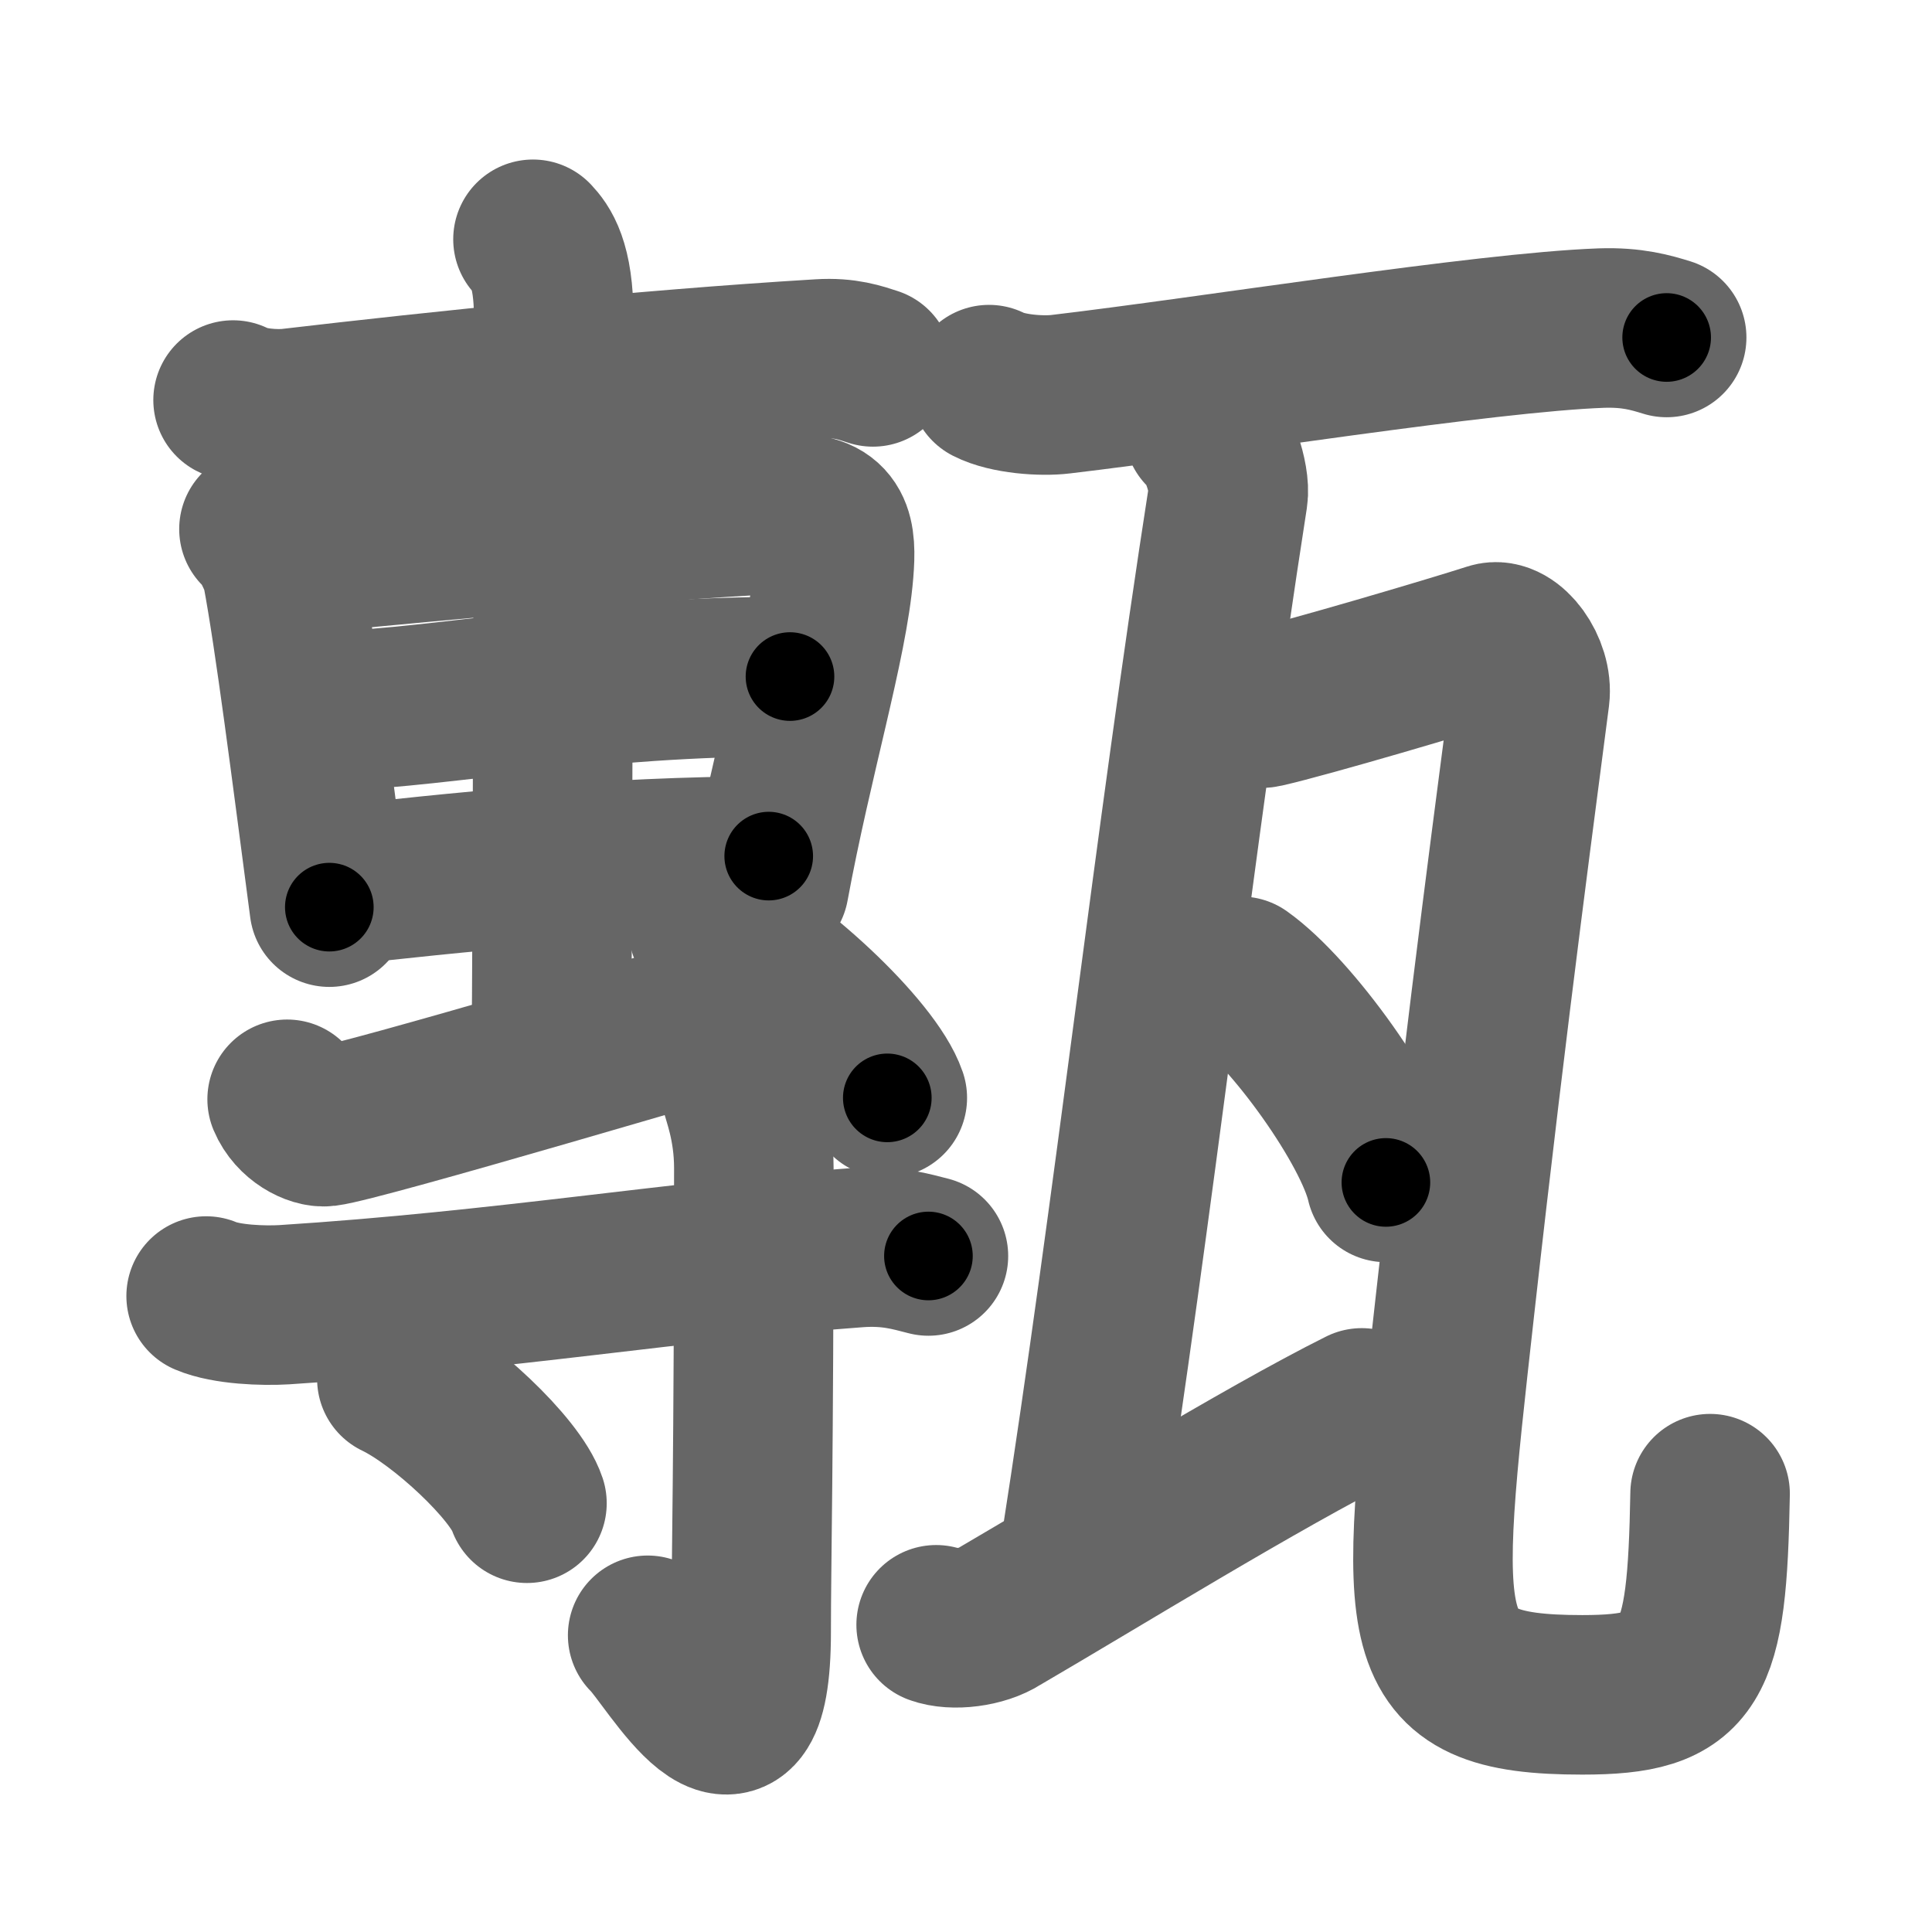 <svg xmlns="http://www.w3.org/2000/svg" width="109" height="109" viewBox="0 0 109 109" id="750e"><g fill="none" stroke="#666" stroke-width="9" stroke-linecap="round" stroke-linejoin="round"><g><g><g><g><path d="M13.15,22.57c0.85,0.46,2.41,0.56,3.26,0.46c8.3-0.97,19.73-2.17,29.86-2.78c1.42-0.09,2.27,0.22,2.98,0.45" /></g><path d="M14.61,29.85c0.53,0.39,1.2,1.87,1.3,2.39c0.71,3.77,1.63,11.05,2.67,18.94" /><path d="M16.65,31.27c8.03-0.75,22.63-2.16,28.11-2.28c2.27-0.05,2.45,1.19,2.28,3.25c-0.33,4.06-2.3,10.46-3.65,17.77" /><path d="M18.98,40.1c6.05-0.2,14.19-1.93,25.59-1.93" /><path d="M18.62,50.01c7.03-0.78,15.59-1.71,24.75-1.71" /><g><path d="M30.07,13.5c0.44,0.47,1.17,1.36,1.17,4.42c0,0.94-0.06,35.95-0.14,41.77" /></g><path d="M16.2,62.02c0.44,1.05,1.56,1.61,2.17,1.54c2.04-0.25,22.21-6.27,26.01-7.33" /><path d="M39.96,52.41c3.57,1.68,9.21,6.92,10.1,9.53" /></g><g><path d="M11.63,73.12c1.15,0.49,3.24,0.56,4.4,0.49c12.47-0.8,22.12-2.48,32.33-3.22c1.91-0.14,3.06,0.23,4.02,0.47" /><path d="M41.77,61.43c0.05,0.39,0.76,2.02,0.76,4.47c0,16.54-0.15,22.14-0.15,26.16c0,9.76-4.53,1.44-5.84,0.2" /><path d="M22.39,77.79c2.59,1.24,6.7,5.09,7.34,7.02" /></g></g><g><path d="M55.8,21.7c1.05,0.54,2.99,0.67,4.04,0.54c8.41-0.99,23.91-3.49,30.5-3.73c1.76-0.06,2.81,0.26,3.69,0.53" /><path d="m 67.92,24.25 c 0.76,0.5 1.515,2.752 1.36,3.75 -3.047,19.582 -5.301,40.024 -8.352,59.53" /><path d="m 52.816,91.668 c 0.943,0.349 2.621,0.147 3.57,-0.476 5.54,-3.23 14.792,-8.941 20.442,-11.761" /><path d="M 68.716,39.426 c 0.87,0.21 1.79,0.69 2.64,0.5 C 73.746,39.386 81.82,37 84.15,36.25 c 1,-0.32 2.35,1.5 2.16,3.03 C 85.74,43.77 84,56.5 82.07,73.8 80,92.39 79.5,95.62 89.27,95.62 c 6.24,0 7.04,-1.61 7.21,-11.35" /><g><path d="M 70,55.08 c 2.89,2.05 7.46,8.44 8.19,11.63" /></g></g></g></g><g fill="none" stroke="#000" stroke-width="5" stroke-linecap="round" stroke-linejoin="round"><path d="M13.15,22.57c0.85,0.46,2.41,0.56,3.26,0.46c8.3-0.97,19.73-2.17,29.86-2.78c1.42-0.09,2.27,0.22,2.98,0.45" stroke-dasharray="36.362" stroke-dashoffset="36.362"><animate attributeName="stroke-dashoffset" values="36.362;36.362;0" dur="0.364s" fill="freeze" begin="0s;750e.click" /></path><path d="M14.61,29.85c0.53,0.39,1.2,1.87,1.3,2.39c0.71,3.77,1.63,11.05,2.67,18.94" stroke-dasharray="21.884" stroke-dashoffset="21.884"><animate attributeName="stroke-dashoffset" values="21.884" fill="freeze" begin="750e.click" /><animate attributeName="stroke-dashoffset" values="21.884;21.884;0" keyTimes="0;0.624;1" dur="0.583s" fill="freeze" begin="0s;750e.click" /></path><path d="M16.65,31.27c8.03-0.75,22.63-2.16,28.11-2.28c2.27-0.05,2.45,1.19,2.28,3.25c-0.33,4.06-2.3,10.46-3.65,17.77" stroke-dasharray="51.156" stroke-dashoffset="51.156"><animate attributeName="stroke-dashoffset" values="51.156" fill="freeze" begin="750e.click" /><animate attributeName="stroke-dashoffset" values="51.156;51.156;0" keyTimes="0;0.532;1" dur="1.095s" fill="freeze" begin="0s;750e.click" /></path><path d="M18.98,40.1c6.05-0.2,14.19-1.93,25.59-1.93" stroke-dasharray="25.678" stroke-dashoffset="25.678"><animate attributeName="stroke-dashoffset" values="25.678" fill="freeze" begin="750e.click" /><animate attributeName="stroke-dashoffset" values="25.678;25.678;0" keyTimes="0;0.81;1" dur="1.352s" fill="freeze" begin="0s;750e.click" /></path><path d="M18.62,50.01c7.03-0.78,15.59-1.71,24.75-1.71" stroke-dasharray="24.824" stroke-dashoffset="24.824"><animate attributeName="stroke-dashoffset" values="24.824" fill="freeze" begin="750e.click" /><animate attributeName="stroke-dashoffset" values="24.824;24.824;0" keyTimes="0;0.845;1" dur="1.6s" fill="freeze" begin="0s;750e.click" /></path><path d="M30.07,13.5c0.44,0.47,1.17,1.36,1.17,4.42c0,0.94-0.06,35.95-0.14,41.77" stroke-dasharray="46.455" stroke-dashoffset="46.455"><animate attributeName="stroke-dashoffset" values="46.455" fill="freeze" begin="750e.click" /><animate attributeName="stroke-dashoffset" values="46.455;46.455;0" keyTimes="0;0.775;1" dur="2.065s" fill="freeze" begin="0s;750e.click" /></path><path d="M16.2,62.02c0.44,1.05,1.56,1.61,2.17,1.54c2.04-0.25,22.21-6.27,26.01-7.33" stroke-dasharray="29.842" stroke-dashoffset="29.842"><animate attributeName="stroke-dashoffset" values="29.842" fill="freeze" begin="750e.click" /><animate attributeName="stroke-dashoffset" values="29.842;29.842;0" keyTimes="0;0.874;1" dur="2.363s" fill="freeze" begin="0s;750e.click" /></path><path d="M39.96,52.41c3.57,1.68,9.21,6.92,10.1,9.53" stroke-dasharray="14.09" stroke-dashoffset="14.09"><animate attributeName="stroke-dashoffset" values="14.09" fill="freeze" begin="750e.click" /><animate attributeName="stroke-dashoffset" values="14.09;14.09;0" keyTimes="0;0.944;1" dur="2.504s" fill="freeze" begin="0s;750e.click" /></path><path d="M11.63,73.12c1.15,0.49,3.24,0.56,4.4,0.49c12.47-0.8,22.12-2.48,32.33-3.22c1.91-0.14,3.06,0.23,4.02,0.47" stroke-dasharray="41.022" stroke-dashoffset="41.022"><animate attributeName="stroke-dashoffset" values="41.022" fill="freeze" begin="750e.click" /><animate attributeName="stroke-dashoffset" values="41.022;41.022;0" keyTimes="0;0.859;1" dur="2.914s" fill="freeze" begin="0s;750e.click" /></path><path d="M41.77,61.43c0.05,0.39,0.76,2.02,0.76,4.47c0,16.54-0.15,22.14-0.15,26.16c0,9.76-4.53,1.44-5.84,0.2" stroke-dasharray="42.382" stroke-dashoffset="42.382"><animate attributeName="stroke-dashoffset" values="42.382" fill="freeze" begin="750e.click" /><animate attributeName="stroke-dashoffset" values="42.382;42.382;0" keyTimes="0;0.873;1" dur="3.338s" fill="freeze" begin="0s;750e.click" /></path><path d="M22.39,77.79c2.59,1.24,6.7,5.09,7.34,7.02" stroke-dasharray="10.307" stroke-dashoffset="10.307"><animate attributeName="stroke-dashoffset" values="10.307" fill="freeze" begin="750e.click" /><animate attributeName="stroke-dashoffset" values="10.307;10.307;0" keyTimes="0;0.97;1" dur="3.441s" fill="freeze" begin="0s;750e.click" /></path><path d="M55.8,21.7c1.05,0.54,2.99,0.67,4.04,0.54c8.41-0.99,23.91-3.49,30.5-3.73c1.76-0.06,2.81,0.26,3.69,0.53" stroke-dasharray="38.605" stroke-dashoffset="38.605"><animate attributeName="stroke-dashoffset" values="38.605" fill="freeze" begin="750e.click" /><animate attributeName="stroke-dashoffset" values="38.605;38.605;0" keyTimes="0;0.899;1" dur="3.827s" fill="freeze" begin="0s;750e.click" /></path><path d="m 67.92,24.25 c 0.76,0.5 1.515,2.752 1.36,3.75 -3.047,19.582 -5.301,40.024 -8.352,59.53" stroke-dasharray="64.223" stroke-dashoffset="64.223"><animate attributeName="stroke-dashoffset" values="64.223" fill="freeze" begin="750e.click" /><animate attributeName="stroke-dashoffset" values="64.223;64.223;0" keyTimes="0;0.888;1" dur="4.31s" fill="freeze" begin="0s;750e.click" /></path><path d="m 52.816,91.668 c 0.943,0.349 2.621,0.147 3.57,-0.476 5.54,-3.23 14.792,-8.941 20.442,-11.761" stroke-dasharray="27.294" stroke-dashoffset="27.294"><animate attributeName="stroke-dashoffset" values="27.294" fill="freeze" begin="750e.click" /><animate attributeName="stroke-dashoffset" values="27.294;27.294;0" keyTimes="0;0.94;1" dur="4.583s" fill="freeze" begin="0s;750e.click" /></path><path d="M 68.716,39.426 c 0.87,0.21 1.79,0.69 2.64,0.5 C 73.746,39.386 81.82,37 84.15,36.25 c 1,-0.32 2.35,1.5 2.16,3.03 C 85.74,43.77 84,56.5 82.07,73.8 80,92.39 79.5,95.62 89.27,95.62 c 6.24,0 7.04,-1.61 7.21,-11.35" stroke-dasharray="98.807" stroke-dashoffset="98.807"><animate attributeName="stroke-dashoffset" values="98.807" fill="freeze" begin="750e.click" /><animate attributeName="stroke-dashoffset" values="98.807;98.807;0" keyTimes="0;0.86;1" dur="5.326s" fill="freeze" begin="0s;750e.click" /></path><path d="M 70,55.08 c 2.89,2.05 7.46,8.44 8.19,11.63" stroke-dasharray="14.405" stroke-dashoffset="14.405"><animate attributeName="stroke-dashoffset" values="14.405" fill="freeze" begin="750e.click" /><animate attributeName="stroke-dashoffset" values="14.405;14.405;0" keyTimes="0;0.974;1" dur="5.47s" fill="freeze" begin="0s;750e.click" /></path></g></svg>